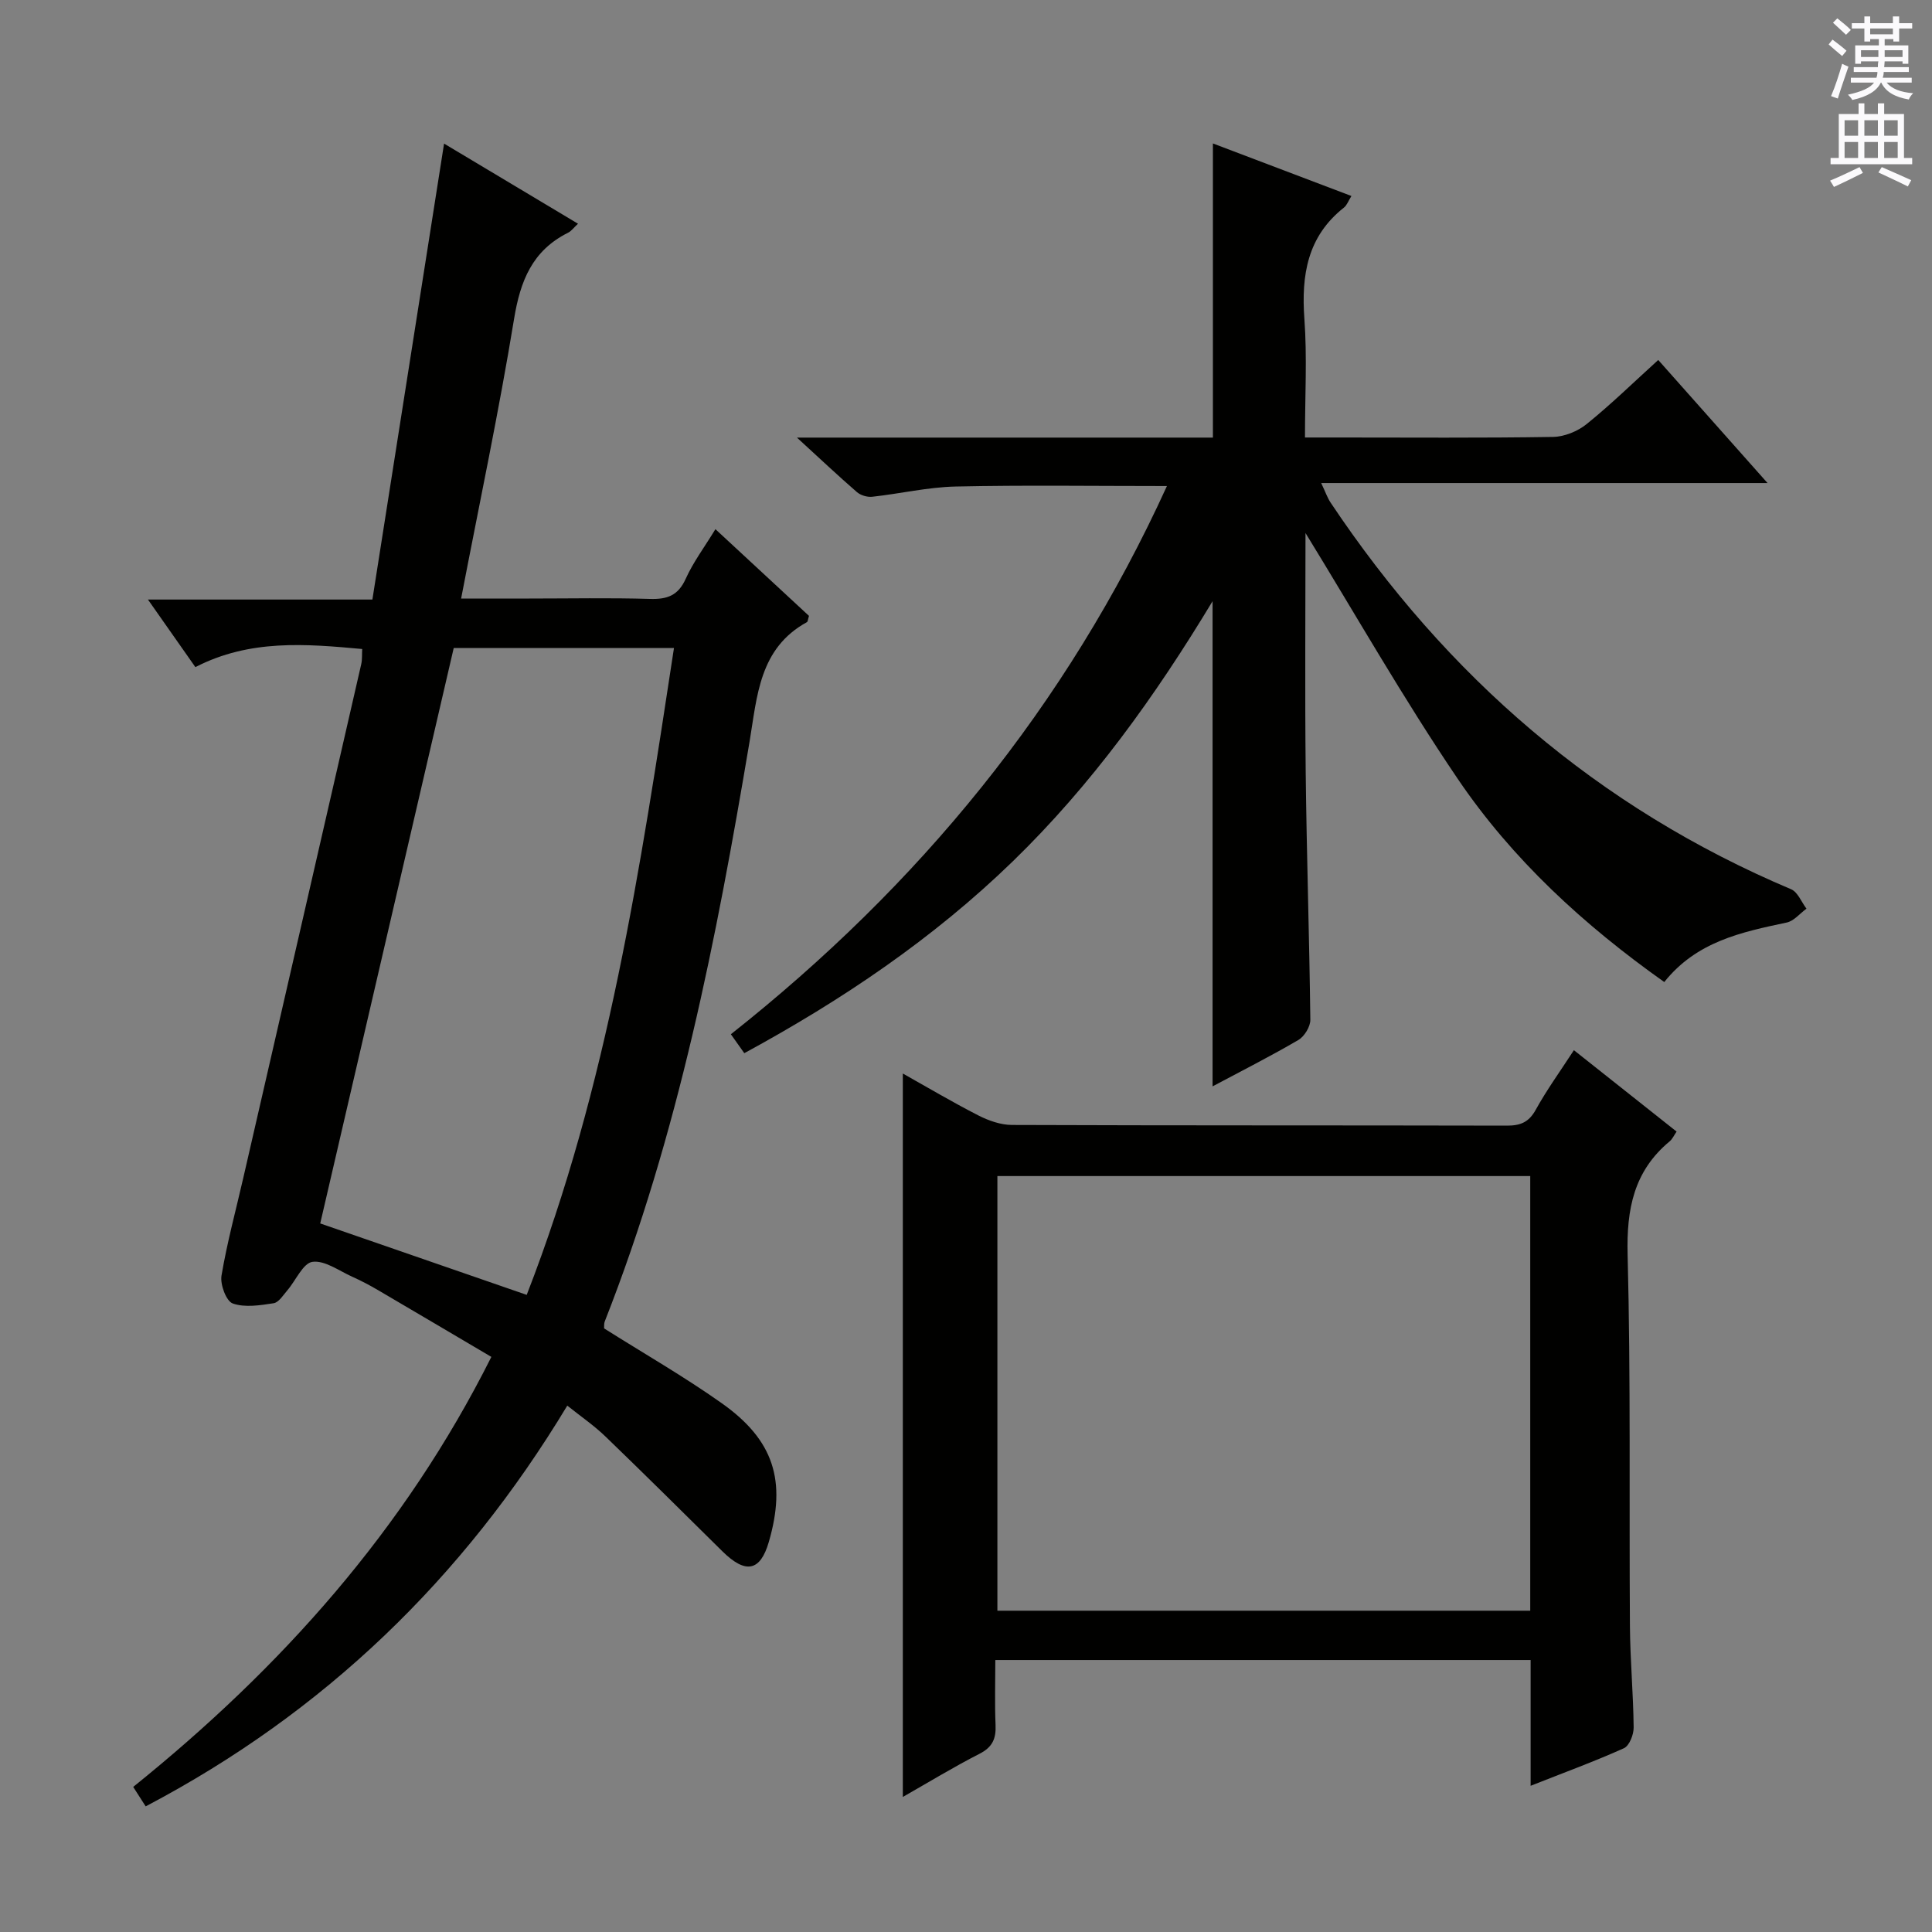 <svg enable-background="new 0 0 400 400" viewBox="0 0 400 400" xmlns="http://www.w3.org/2000/svg"><rect x="0" y="0" width="400" height="400" fill="#808080" stroke="none"/><g fill="#010100"><path d="m30.16 373.99c-.8-1.25-1.57-2.46-2.58-4.03 30.56-24.61 56.16-53.14 74.15-89.03-7.85-4.63-15.66-9.25-23.49-13.84-1.72-1.01-3.5-1.94-5.32-2.76-2.72-1.22-5.66-3.42-8.22-3.08-1.96.26-3.44 3.84-5.2 5.89-.86 1-1.78 2.51-2.85 2.68-2.8.43-5.94.94-8.46.05-1.35-.47-2.64-3.93-2.33-5.77 1.15-6.85 2.99-13.58 4.54-20.36 8.14-35.41 16.28-70.82 24.39-106.23.22-.96.13-1.98.2-3.14-11.69-1.07-23.27-2.06-34.54 3.75-3.16-4.5-6.26-8.91-9.82-13.99h46.47c4.94-31.46 9.85-62.65 14.84-94.4 9.09 5.44 18.28 10.94 27.73 16.59-.88.81-1.38 1.53-2.07 1.87-7.39 3.69-9.88 9.96-11.17 17.85-3.13 19.13-7.16 38.11-10.96 57.88h14.09c8.33 0 16.67-.17 24.99.08 3.57.11 5.85-.68 7.42-4.17 1.55-3.44 3.87-6.53 6.15-10.27 6.72 6.23 13.11 12.15 19.37 17.95-.22.71-.23 1.19-.43 1.3-9.87 5.42-10.29 15.28-11.87 24.73-6.86 40.8-14.75 81.35-29.99 120.07-.17.44-.1.98-.13 1.42 8.17 5.16 16.53 9.95 24.36 15.49 10.83 7.66 13.41 16.1 9.74 28.74-1.77 6.08-4.8 6.67-9.62 1.91-8.04-7.95-16.06-15.91-24.2-23.76-2.35-2.27-5.09-4.14-7.9-6.39-21.59 35.81-50.31 63.53-87.29 82.97zm78.89-105.9c16.82-43.2 23.54-88.45 30.49-133.93-15.64 0-30.43 0-45.6 0-9.22 39.72-18.42 79.38-27.64 119.14 14.28 4.94 28.17 9.74 42.75 14.79z"/><path d="m270.29 110.36c0 15.82-.14 32.58.04 49.34.19 17.15.76 34.29.96 51.43.02 1.42-1.23 3.46-2.48 4.19-5.87 3.43-11.95 6.5-17.76 9.6 0-33.3 0-66.48 0-100.45-11.88 19.71-25.06 38.04-41.39 53.89-16.47 15.98-35.27 28.67-55.56 39.69-.87-1.23-1.62-2.29-2.78-3.92 38.84-30.72 69.48-67.88 90.28-113.5-15.23 0-29.49-.21-43.75.1-5.77.13-11.5 1.49-17.27 2.12-1.03.11-2.4-.3-3.17-.97-3.84-3.33-7.54-6.82-12.41-11.28h86.12c0-20.63 0-40.53 0-60.9 9.29 3.52 18.79 7.13 28.68 10.88-.67 1.08-.95 1.92-1.53 2.38-7.6 5.99-8.87 14-8.21 23.08.58 7.92.12 15.91.12 24.54h6.84c14.83 0 29.67.12 44.5-.12 2.37-.04 5.13-1.16 6.99-2.67 5.03-4.06 9.67-8.6 14.81-13.26 7.43 8.36 14.65 16.5 22.63 25.48-31.25 0-61.43 0-92.41 0 .89 1.87 1.28 3.06 1.96 4.07 24 35.94 55.32 63.13 95.33 80.03 1.38.58 2.13 2.64 3.18 4.02-1.36.99-2.59 2.55-4.09 2.87-9.34 1.98-18.64 3.91-25.35 12.32-16.64-11.79-31.46-25.37-42.79-42.11-11.25-16.6-21.19-34.09-31.49-50.85z"/><path d="m316.9 369.73c0-9.2 0-17.48 0-26.04-36.97 0-73.55 0-110.83 0 0 4.61-.14 9.04.05 13.46.12 2.8-.62 4.57-3.3 5.94-5.44 2.78-10.68 5.98-15.9 8.95 0-50.09 0-99.86 0-149.78 4.92 2.76 10.18 5.88 15.62 8.67 2.12 1.08 4.63 1.97 6.96 1.98 34.16.13 68.32.06 102.48.14 2.8.01 4.55-.7 5.97-3.27 2.24-4.06 4.98-7.85 7.91-12.35 7.06 5.6 14.03 11.12 21.26 16.85-.54.78-.86 1.54-1.42 2.01-7.43 6.16-8.96 14.03-8.72 23.45.66 25.64.3 51.31.48 76.97.05 6.98.7 13.96.77 20.94.02 1.47-.89 3.79-2.01 4.3-6.03 2.71-12.26 4.99-19.32 7.78zm-.08-126.24c-37.15 0-73.84 0-110.32 0v89.99h110.32c0-30.12 0-59.9 0-89.99z"/></g><path d="m378.6 9.2.8-1c.9.7 1.9 1.4 2.9 2.3l-.9 1.1c-1.1-.9-2-1.7-2.8-2.4zm.5 10.7c.9-2.1 1.6-4.3 2.3-6.7.4.2.8.4 1.3.6-.7 2.1-1.5 4.3-2.2 6.6zm.4-15.2.9-.9c1 .8 2 1.6 2.8 2.4l-1 1c-1-.9-1.9-1.8-2.7-2.5zm12.5-1.3h1.2v1.4h2.7v1.1h-2.7v2.7h-1.2v-.5h-1.8v1.3h4.9v3.8h-1.2v-.5h-3.7c0 .4-.1.9-.1 1.2h5.1v1h-5.2c0 .5-.1.9-.2 1.2h6v1h-5.2c1.1 1.3 2.9 2 5.5 2.2-.4.4-.7.8-.9 1.3-2.9-.5-4.8-1.6-5.7-3.5h-.1c-.8 1.7-2.7 2.9-5.9 3.6-.2-.4-.6-.8-.9-1.1 2.8-.6 4.6-1.4 5.4-2.5h-4.8v-1h5.3c.1-.3.2-.7.2-1.2h-4.9v-1h5c0-.4 0-.8.1-1.2h-3.6v.5h-1.2v-3.8h4.9v-1.3h-1.8v.5h-1.2v-2.7h-2.6v-1.1h2.6v-1.4h1.2v1.4h4.7v-1.4zm-6.7 8.4h3.6c0-.4 0-.9 0-1.4h-3.6zm1.9-4.7h4.7v-1.2h-4.7zm6.7 3.3h-3.7v1.4h3.7z" fill="#fbfafc"/><path d="m384.7 21.4h1.3v2.2h2.8v-2.2h1.3v2.2h4.1v9.1h1.7v1.3h-16.9v-1.3h1.7v-9.1h4.1v-2.2zm.3 13.2.7 1.2c-1.8.9-3.8 1.9-6 2.9-.2-.4-.5-.8-.8-1.3 2.4-1 4.4-2 6.1-2.8zm-3.1-6.5h2.8v-3.2h-2.8zm0 4.6h2.8v-3.3h-2.8zm4.1-4.6h2.8v-3.2h-2.8zm0 4.6h2.8v-3.3h-2.8zm3.6 1.9c2.1.9 4.1 1.8 6.1 2.7l-.7 1.3c-2.2-1.1-4.2-2-6.1-2.9zm3.3-9.7h-2.8v3.2h2.8zm-2.8 7.8h2.8v-3.3h-2.8z" fill="#fbfafc"/></svg>